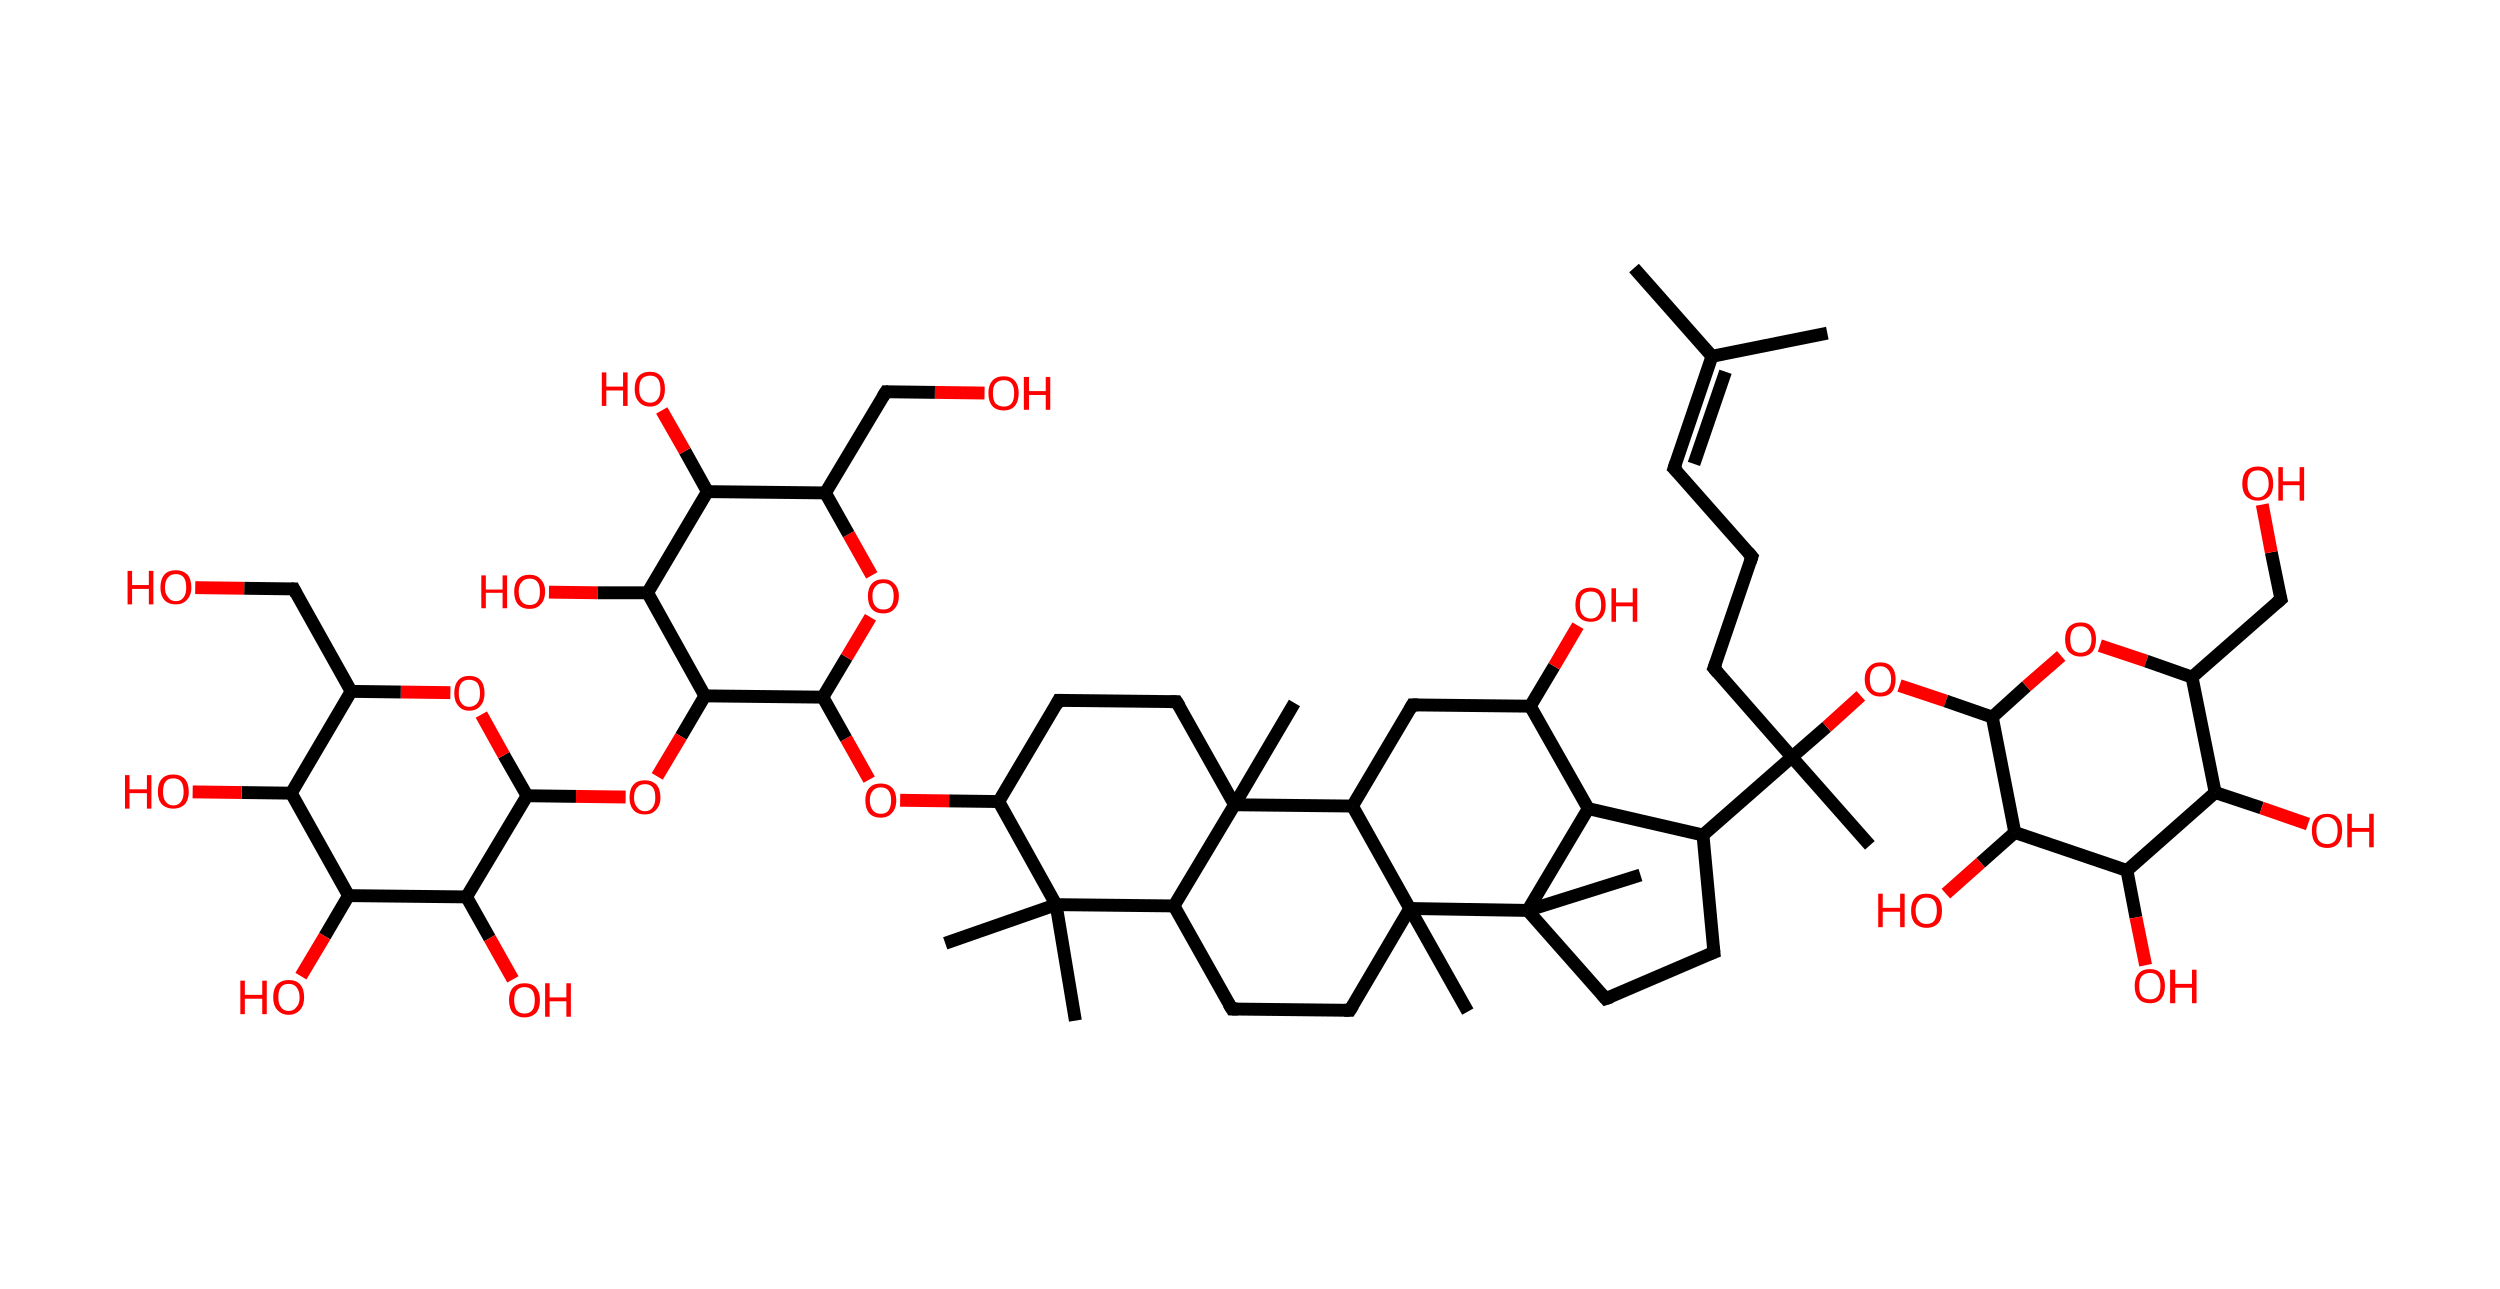 <?xml version='1.0' encoding='ASCII' standalone='yes'?>
<svg xmlns="http://www.w3.org/2000/svg" xmlns:rdkit="http://www.rdkit.org/xml" xmlns:xlink="http://www.w3.org/1999/xlink" version="1.1" baseProfile="full" xml:space="preserve" width="388px" height="200px" viewBox="0 0 388 200">
<!-- END OF HEADER -->
<rect style="opacity:1.0;fill:#FFFFFF;stroke:none" width="388.0" height="200.0" x="0.0" y="0.0"> </rect>
<path class="bond-0 atom-0 atom-1" d="M 253.6,41.6 L 265.7,55.3" style="fill:none;fill-rule:evenodd;stroke:#000000;stroke-width:2.0px;stroke-linecap:butt;stroke-linejoin:miter;stroke-opacity:1"/>
<path class="bond-1 atom-1 atom-2" d="M 265.7,55.3 L 283.6,51.7" style="fill:none;fill-rule:evenodd;stroke:#000000;stroke-width:2.0px;stroke-linecap:butt;stroke-linejoin:miter;stroke-opacity:1"/>
<path class="bond-2 atom-1 atom-3" d="M 265.7,55.3 L 259.8,72.7" style="fill:none;fill-rule:evenodd;stroke:#000000;stroke-width:2.0px;stroke-linecap:butt;stroke-linejoin:miter;stroke-opacity:1"/>
<path class="bond-2 atom-1 atom-3" d="M 267.8,57.7 L 262.9,72.0" style="fill:none;fill-rule:evenodd;stroke:#000000;stroke-width:2.0px;stroke-linecap:butt;stroke-linejoin:miter;stroke-opacity:1"/>
<path class="bond-3 atom-3 atom-4" d="M 259.8,72.7 L 271.9,86.4" style="fill:none;fill-rule:evenodd;stroke:#000000;stroke-width:2.0px;stroke-linecap:butt;stroke-linejoin:miter;stroke-opacity:1"/>
<path class="bond-4 atom-4 atom-5" d="M 271.9,86.4 L 266.0,103.7" style="fill:none;fill-rule:evenodd;stroke:#000000;stroke-width:2.0px;stroke-linecap:butt;stroke-linejoin:miter;stroke-opacity:1"/>
<path class="bond-5 atom-5 atom-6" d="M 266.0,103.7 L 278.1,117.5" style="fill:none;fill-rule:evenodd;stroke:#000000;stroke-width:2.0px;stroke-linecap:butt;stroke-linejoin:miter;stroke-opacity:1"/>
<path class="bond-6 atom-6 atom-7" d="M 278.1,117.5 L 290.2,131.2" style="fill:none;fill-rule:evenodd;stroke:#000000;stroke-width:2.0px;stroke-linecap:butt;stroke-linejoin:miter;stroke-opacity:1"/>
<path class="bond-7 atom-6 atom-8" d="M 278.1,117.5 L 283.5,112.8" style="fill:none;fill-rule:evenodd;stroke:#000000;stroke-width:2.0px;stroke-linecap:butt;stroke-linejoin:miter;stroke-opacity:1"/>
<path class="bond-7 atom-6 atom-8" d="M 283.5,112.8 L 288.8,108.0" style="fill:none;fill-rule:evenodd;stroke:#FF0000;stroke-width:2.0px;stroke-linecap:butt;stroke-linejoin:miter;stroke-opacity:1"/>
<path class="bond-8 atom-8 atom-9" d="M 294.8,106.4 L 302.0,108.8" style="fill:none;fill-rule:evenodd;stroke:#FF0000;stroke-width:2.0px;stroke-linecap:butt;stroke-linejoin:miter;stroke-opacity:1"/>
<path class="bond-8 atom-8 atom-9" d="M 302.0,108.8 L 309.2,111.3" style="fill:none;fill-rule:evenodd;stroke:#000000;stroke-width:2.0px;stroke-linecap:butt;stroke-linejoin:miter;stroke-opacity:1"/>
<path class="bond-9 atom-9 atom-10" d="M 309.2,111.3 L 314.5,106.5" style="fill:none;fill-rule:evenodd;stroke:#000000;stroke-width:2.0px;stroke-linecap:butt;stroke-linejoin:miter;stroke-opacity:1"/>
<path class="bond-9 atom-9 atom-10" d="M 314.5,106.5 L 319.9,101.8" style="fill:none;fill-rule:evenodd;stroke:#FF0000;stroke-width:2.0px;stroke-linecap:butt;stroke-linejoin:miter;stroke-opacity:1"/>
<path class="bond-10 atom-10 atom-11" d="M 325.9,100.2 L 333.1,102.6" style="fill:none;fill-rule:evenodd;stroke:#FF0000;stroke-width:2.0px;stroke-linecap:butt;stroke-linejoin:miter;stroke-opacity:1"/>
<path class="bond-10 atom-10 atom-11" d="M 333.1,102.6 L 340.2,105.1" style="fill:none;fill-rule:evenodd;stroke:#000000;stroke-width:2.0px;stroke-linecap:butt;stroke-linejoin:miter;stroke-opacity:1"/>
<path class="bond-11 atom-11 atom-12" d="M 340.2,105.1 L 354.0,93.0" style="fill:none;fill-rule:evenodd;stroke:#000000;stroke-width:2.0px;stroke-linecap:butt;stroke-linejoin:miter;stroke-opacity:1"/>
<path class="bond-12 atom-12 atom-13" d="M 354.0,93.0 L 352.5,85.7" style="fill:none;fill-rule:evenodd;stroke:#000000;stroke-width:2.0px;stroke-linecap:butt;stroke-linejoin:miter;stroke-opacity:1"/>
<path class="bond-12 atom-12 atom-13" d="M 352.5,85.7 L 351.1,78.3" style="fill:none;fill-rule:evenodd;stroke:#FF0000;stroke-width:2.0px;stroke-linecap:butt;stroke-linejoin:miter;stroke-opacity:1"/>
<path class="bond-13 atom-11 atom-14" d="M 340.2,105.1 L 343.8,123.0" style="fill:none;fill-rule:evenodd;stroke:#000000;stroke-width:2.0px;stroke-linecap:butt;stroke-linejoin:miter;stroke-opacity:1"/>
<path class="bond-14 atom-14 atom-15" d="M 343.8,123.0 L 351.0,125.4" style="fill:none;fill-rule:evenodd;stroke:#000000;stroke-width:2.0px;stroke-linecap:butt;stroke-linejoin:miter;stroke-opacity:1"/>
<path class="bond-14 atom-14 atom-15" d="M 351.0,125.4 L 358.2,127.9" style="fill:none;fill-rule:evenodd;stroke:#FF0000;stroke-width:2.0px;stroke-linecap:butt;stroke-linejoin:miter;stroke-opacity:1"/>
<path class="bond-15 atom-14 atom-16" d="M 343.8,123.0 L 330.1,135.1" style="fill:none;fill-rule:evenodd;stroke:#000000;stroke-width:2.0px;stroke-linecap:butt;stroke-linejoin:miter;stroke-opacity:1"/>
<path class="bond-16 atom-16 atom-17" d="M 330.1,135.1 L 331.5,142.4" style="fill:none;fill-rule:evenodd;stroke:#000000;stroke-width:2.0px;stroke-linecap:butt;stroke-linejoin:miter;stroke-opacity:1"/>
<path class="bond-16 atom-16 atom-17" d="M 331.5,142.4 L 333.0,149.8" style="fill:none;fill-rule:evenodd;stroke:#FF0000;stroke-width:2.0px;stroke-linecap:butt;stroke-linejoin:miter;stroke-opacity:1"/>
<path class="bond-17 atom-16 atom-18" d="M 330.1,135.1 L 312.7,129.2" style="fill:none;fill-rule:evenodd;stroke:#000000;stroke-width:2.0px;stroke-linecap:butt;stroke-linejoin:miter;stroke-opacity:1"/>
<path class="bond-18 atom-18 atom-19" d="M 312.7,129.2 L 307.4,133.9" style="fill:none;fill-rule:evenodd;stroke:#000000;stroke-width:2.0px;stroke-linecap:butt;stroke-linejoin:miter;stroke-opacity:1"/>
<path class="bond-18 atom-18 atom-19" d="M 307.4,133.9 L 302.0,138.7" style="fill:none;fill-rule:evenodd;stroke:#FF0000;stroke-width:2.0px;stroke-linecap:butt;stroke-linejoin:miter;stroke-opacity:1"/>
<path class="bond-19 atom-6 atom-20" d="M 278.1,117.5 L 264.3,129.6" style="fill:none;fill-rule:evenodd;stroke:#000000;stroke-width:2.0px;stroke-linecap:butt;stroke-linejoin:miter;stroke-opacity:1"/>
<path class="bond-20 atom-20 atom-21" d="M 264.3,129.6 L 266.0,147.8" style="fill:none;fill-rule:evenodd;stroke:#000000;stroke-width:2.0px;stroke-linecap:butt;stroke-linejoin:miter;stroke-opacity:1"/>
<path class="bond-21 atom-21 atom-22" d="M 266.0,147.8 L 249.2,155.0" style="fill:none;fill-rule:evenodd;stroke:#000000;stroke-width:2.0px;stroke-linecap:butt;stroke-linejoin:miter;stroke-opacity:1"/>
<path class="bond-22 atom-22 atom-23" d="M 249.2,155.0 L 237.1,141.3" style="fill:none;fill-rule:evenodd;stroke:#000000;stroke-width:2.0px;stroke-linecap:butt;stroke-linejoin:miter;stroke-opacity:1"/>
<path class="bond-23 atom-23 atom-24" d="M 237.1,141.3 L 254.6,135.8" style="fill:none;fill-rule:evenodd;stroke:#000000;stroke-width:2.0px;stroke-linecap:butt;stroke-linejoin:miter;stroke-opacity:1"/>
<path class="bond-24 atom-23 atom-25" d="M 237.1,141.3 L 246.5,125.5" style="fill:none;fill-rule:evenodd;stroke:#000000;stroke-width:2.0px;stroke-linecap:butt;stroke-linejoin:miter;stroke-opacity:1"/>
<path class="bond-25 atom-25 atom-26" d="M 246.5,125.5 L 237.5,109.6" style="fill:none;fill-rule:evenodd;stroke:#000000;stroke-width:2.0px;stroke-linecap:butt;stroke-linejoin:miter;stroke-opacity:1"/>
<path class="bond-26 atom-26 atom-27" d="M 237.5,109.6 L 241.2,103.4" style="fill:none;fill-rule:evenodd;stroke:#000000;stroke-width:2.0px;stroke-linecap:butt;stroke-linejoin:miter;stroke-opacity:1"/>
<path class="bond-26 atom-26 atom-27" d="M 241.2,103.4 L 244.9,97.1" style="fill:none;fill-rule:evenodd;stroke:#FF0000;stroke-width:2.0px;stroke-linecap:butt;stroke-linejoin:miter;stroke-opacity:1"/>
<path class="bond-27 atom-26 atom-28" d="M 237.5,109.6 L 219.2,109.4" style="fill:none;fill-rule:evenodd;stroke:#000000;stroke-width:2.0px;stroke-linecap:butt;stroke-linejoin:miter;stroke-opacity:1"/>
<path class="bond-28 atom-28 atom-29" d="M 219.2,109.4 L 209.9,125.1" style="fill:none;fill-rule:evenodd;stroke:#000000;stroke-width:2.0px;stroke-linecap:butt;stroke-linejoin:miter;stroke-opacity:1"/>
<path class="bond-29 atom-29 atom-30" d="M 209.9,125.1 L 191.6,124.9" style="fill:none;fill-rule:evenodd;stroke:#000000;stroke-width:2.0px;stroke-linecap:butt;stroke-linejoin:miter;stroke-opacity:1"/>
<path class="bond-30 atom-30 atom-31" d="M 191.6,124.9 L 200.9,109.1" style="fill:none;fill-rule:evenodd;stroke:#000000;stroke-width:2.0px;stroke-linecap:butt;stroke-linejoin:miter;stroke-opacity:1"/>
<path class="bond-31 atom-30 atom-32" d="M 191.6,124.9 L 182.6,108.9" style="fill:none;fill-rule:evenodd;stroke:#000000;stroke-width:2.0px;stroke-linecap:butt;stroke-linejoin:miter;stroke-opacity:1"/>
<path class="bond-32 atom-32 atom-33" d="M 182.6,108.9 L 164.3,108.7" style="fill:none;fill-rule:evenodd;stroke:#000000;stroke-width:2.0px;stroke-linecap:butt;stroke-linejoin:miter;stroke-opacity:1"/>
<path class="bond-33 atom-33 atom-34" d="M 164.3,108.7 L 155.0,124.4" style="fill:none;fill-rule:evenodd;stroke:#000000;stroke-width:2.0px;stroke-linecap:butt;stroke-linejoin:miter;stroke-opacity:1"/>
<path class="bond-34 atom-34 atom-35" d="M 155.0,124.4 L 147.3,124.3" style="fill:none;fill-rule:evenodd;stroke:#000000;stroke-width:2.0px;stroke-linecap:butt;stroke-linejoin:miter;stroke-opacity:1"/>
<path class="bond-34 atom-34 atom-35" d="M 147.3,124.3 L 139.7,124.2" style="fill:none;fill-rule:evenodd;stroke:#FF0000;stroke-width:2.0px;stroke-linecap:butt;stroke-linejoin:miter;stroke-opacity:1"/>
<path class="bond-35 atom-35 atom-36" d="M 134.9,121.0 L 131.3,114.6" style="fill:none;fill-rule:evenodd;stroke:#FF0000;stroke-width:2.0px;stroke-linecap:butt;stroke-linejoin:miter;stroke-opacity:1"/>
<path class="bond-35 atom-35 atom-36" d="M 131.3,114.6 L 127.7,108.2" style="fill:none;fill-rule:evenodd;stroke:#000000;stroke-width:2.0px;stroke-linecap:butt;stroke-linejoin:miter;stroke-opacity:1"/>
<path class="bond-36 atom-36 atom-37" d="M 127.7,108.2 L 131.4,102.0" style="fill:none;fill-rule:evenodd;stroke:#000000;stroke-width:2.0px;stroke-linecap:butt;stroke-linejoin:miter;stroke-opacity:1"/>
<path class="bond-36 atom-36 atom-37" d="M 131.4,102.0 L 135.1,95.8" style="fill:none;fill-rule:evenodd;stroke:#FF0000;stroke-width:2.0px;stroke-linecap:butt;stroke-linejoin:miter;stroke-opacity:1"/>
<path class="bond-37 atom-37 atom-38" d="M 135.3,89.3 L 131.7,82.9" style="fill:none;fill-rule:evenodd;stroke:#FF0000;stroke-width:2.0px;stroke-linecap:butt;stroke-linejoin:miter;stroke-opacity:1"/>
<path class="bond-37 atom-37 atom-38" d="M 131.7,82.9 L 128.1,76.5" style="fill:none;fill-rule:evenodd;stroke:#000000;stroke-width:2.0px;stroke-linecap:butt;stroke-linejoin:miter;stroke-opacity:1"/>
<path class="bond-38 atom-38 atom-39" d="M 128.1,76.5 L 137.5,60.8" style="fill:none;fill-rule:evenodd;stroke:#000000;stroke-width:2.0px;stroke-linecap:butt;stroke-linejoin:miter;stroke-opacity:1"/>
<path class="bond-39 atom-39 atom-40" d="M 137.5,60.8 L 145.1,60.9" style="fill:none;fill-rule:evenodd;stroke:#000000;stroke-width:2.0px;stroke-linecap:butt;stroke-linejoin:miter;stroke-opacity:1"/>
<path class="bond-39 atom-39 atom-40" d="M 145.1,60.9 L 152.8,61.0" style="fill:none;fill-rule:evenodd;stroke:#FF0000;stroke-width:2.0px;stroke-linecap:butt;stroke-linejoin:miter;stroke-opacity:1"/>
<path class="bond-40 atom-38 atom-41" d="M 128.1,76.5 L 109.8,76.3" style="fill:none;fill-rule:evenodd;stroke:#000000;stroke-width:2.0px;stroke-linecap:butt;stroke-linejoin:miter;stroke-opacity:1"/>
<path class="bond-41 atom-41 atom-42" d="M 109.8,76.3 L 106.3,70.0" style="fill:none;fill-rule:evenodd;stroke:#000000;stroke-width:2.0px;stroke-linecap:butt;stroke-linejoin:miter;stroke-opacity:1"/>
<path class="bond-41 atom-41 atom-42" d="M 106.3,70.0 L 102.7,63.7" style="fill:none;fill-rule:evenodd;stroke:#FF0000;stroke-width:2.0px;stroke-linecap:butt;stroke-linejoin:miter;stroke-opacity:1"/>
<path class="bond-42 atom-41 atom-43" d="M 109.8,76.3 L 100.5,92.0" style="fill:none;fill-rule:evenodd;stroke:#000000;stroke-width:2.0px;stroke-linecap:butt;stroke-linejoin:miter;stroke-opacity:1"/>
<path class="bond-43 atom-43 atom-44" d="M 100.5,92.0 L 92.8,92.0" style="fill:none;fill-rule:evenodd;stroke:#000000;stroke-width:2.0px;stroke-linecap:butt;stroke-linejoin:miter;stroke-opacity:1"/>
<path class="bond-43 atom-43 atom-44" d="M 92.8,92.0 L 85.2,91.9" style="fill:none;fill-rule:evenodd;stroke:#FF0000;stroke-width:2.0px;stroke-linecap:butt;stroke-linejoin:miter;stroke-opacity:1"/>
<path class="bond-44 atom-43 atom-45" d="M 100.5,92.0 L 109.4,108.0" style="fill:none;fill-rule:evenodd;stroke:#000000;stroke-width:2.0px;stroke-linecap:butt;stroke-linejoin:miter;stroke-opacity:1"/>
<path class="bond-45 atom-45 atom-46" d="M 109.4,108.0 L 105.7,114.3" style="fill:none;fill-rule:evenodd;stroke:#000000;stroke-width:2.0px;stroke-linecap:butt;stroke-linejoin:miter;stroke-opacity:1"/>
<path class="bond-45 atom-45 atom-46" d="M 105.7,114.3 L 102.0,120.5" style="fill:none;fill-rule:evenodd;stroke:#FF0000;stroke-width:2.0px;stroke-linecap:butt;stroke-linejoin:miter;stroke-opacity:1"/>
<path class="bond-46 atom-46 atom-47" d="M 97.1,123.7 L 89.4,123.6" style="fill:none;fill-rule:evenodd;stroke:#FF0000;stroke-width:2.0px;stroke-linecap:butt;stroke-linejoin:miter;stroke-opacity:1"/>
<path class="bond-46 atom-46 atom-47" d="M 89.4,123.6 L 81.8,123.5" style="fill:none;fill-rule:evenodd;stroke:#000000;stroke-width:2.0px;stroke-linecap:butt;stroke-linejoin:miter;stroke-opacity:1"/>
<path class="bond-47 atom-47 atom-48" d="M 81.8,123.5 L 78.2,117.2" style="fill:none;fill-rule:evenodd;stroke:#000000;stroke-width:2.0px;stroke-linecap:butt;stroke-linejoin:miter;stroke-opacity:1"/>
<path class="bond-47 atom-47 atom-48" d="M 78.2,117.2 L 74.7,110.9" style="fill:none;fill-rule:evenodd;stroke:#FF0000;stroke-width:2.0px;stroke-linecap:butt;stroke-linejoin:miter;stroke-opacity:1"/>
<path class="bond-48 atom-48 atom-49" d="M 69.9,107.5 L 62.2,107.4" style="fill:none;fill-rule:evenodd;stroke:#FF0000;stroke-width:2.0px;stroke-linecap:butt;stroke-linejoin:miter;stroke-opacity:1"/>
<path class="bond-48 atom-48 atom-49" d="M 62.2,107.4 L 54.5,107.3" style="fill:none;fill-rule:evenodd;stroke:#000000;stroke-width:2.0px;stroke-linecap:butt;stroke-linejoin:miter;stroke-opacity:1"/>
<path class="bond-49 atom-49 atom-50" d="M 54.5,107.3 L 45.6,91.4" style="fill:none;fill-rule:evenodd;stroke:#000000;stroke-width:2.0px;stroke-linecap:butt;stroke-linejoin:miter;stroke-opacity:1"/>
<path class="bond-50 atom-50 atom-51" d="M 45.6,91.4 L 37.9,91.3" style="fill:none;fill-rule:evenodd;stroke:#000000;stroke-width:2.0px;stroke-linecap:butt;stroke-linejoin:miter;stroke-opacity:1"/>
<path class="bond-50 atom-50 atom-51" d="M 37.9,91.3 L 30.3,91.2" style="fill:none;fill-rule:evenodd;stroke:#FF0000;stroke-width:2.0px;stroke-linecap:butt;stroke-linejoin:miter;stroke-opacity:1"/>
<path class="bond-51 atom-49 atom-52" d="M 54.5,107.3 L 45.2,123.1" style="fill:none;fill-rule:evenodd;stroke:#000000;stroke-width:2.0px;stroke-linecap:butt;stroke-linejoin:miter;stroke-opacity:1"/>
<path class="bond-52 atom-52 atom-53" d="M 45.2,123.1 L 37.5,123.0" style="fill:none;fill-rule:evenodd;stroke:#000000;stroke-width:2.0px;stroke-linecap:butt;stroke-linejoin:miter;stroke-opacity:1"/>
<path class="bond-52 atom-52 atom-53" d="M 37.5,123.0 L 29.9,122.9" style="fill:none;fill-rule:evenodd;stroke:#FF0000;stroke-width:2.0px;stroke-linecap:butt;stroke-linejoin:miter;stroke-opacity:1"/>
<path class="bond-53 atom-52 atom-54" d="M 45.2,123.1 L 54.1,139.0" style="fill:none;fill-rule:evenodd;stroke:#000000;stroke-width:2.0px;stroke-linecap:butt;stroke-linejoin:miter;stroke-opacity:1"/>
<path class="bond-54 atom-54 atom-55" d="M 54.1,139.0 L 50.4,145.3" style="fill:none;fill-rule:evenodd;stroke:#000000;stroke-width:2.0px;stroke-linecap:butt;stroke-linejoin:miter;stroke-opacity:1"/>
<path class="bond-54 atom-54 atom-55" d="M 50.4,145.3 L 46.7,151.5" style="fill:none;fill-rule:evenodd;stroke:#FF0000;stroke-width:2.0px;stroke-linecap:butt;stroke-linejoin:miter;stroke-opacity:1"/>
<path class="bond-55 atom-54 atom-56" d="M 54.1,139.0 L 72.4,139.2" style="fill:none;fill-rule:evenodd;stroke:#000000;stroke-width:2.0px;stroke-linecap:butt;stroke-linejoin:miter;stroke-opacity:1"/>
<path class="bond-56 atom-56 atom-57" d="M 72.4,139.2 L 76.0,145.6" style="fill:none;fill-rule:evenodd;stroke:#000000;stroke-width:2.0px;stroke-linecap:butt;stroke-linejoin:miter;stroke-opacity:1"/>
<path class="bond-56 atom-56 atom-57" d="M 76.0,145.6 L 79.6,152.0" style="fill:none;fill-rule:evenodd;stroke:#FF0000;stroke-width:2.0px;stroke-linecap:butt;stroke-linejoin:miter;stroke-opacity:1"/>
<path class="bond-57 atom-34 atom-58" d="M 155.0,124.4 L 163.9,140.4" style="fill:none;fill-rule:evenodd;stroke:#000000;stroke-width:2.0px;stroke-linecap:butt;stroke-linejoin:miter;stroke-opacity:1"/>
<path class="bond-58 atom-58 atom-59" d="M 163.9,140.4 L 166.9,158.4" style="fill:none;fill-rule:evenodd;stroke:#000000;stroke-width:2.0px;stroke-linecap:butt;stroke-linejoin:miter;stroke-opacity:1"/>
<path class="bond-59 atom-58 atom-60" d="M 163.9,140.4 L 146.7,146.4" style="fill:none;fill-rule:evenodd;stroke:#000000;stroke-width:2.0px;stroke-linecap:butt;stroke-linejoin:miter;stroke-opacity:1"/>
<path class="bond-60 atom-58 atom-61" d="M 163.9,140.4 L 182.2,140.6" style="fill:none;fill-rule:evenodd;stroke:#000000;stroke-width:2.0px;stroke-linecap:butt;stroke-linejoin:miter;stroke-opacity:1"/>
<path class="bond-61 atom-61 atom-62" d="M 182.2,140.6 L 191.2,156.6" style="fill:none;fill-rule:evenodd;stroke:#000000;stroke-width:2.0px;stroke-linecap:butt;stroke-linejoin:miter;stroke-opacity:1"/>
<path class="bond-62 atom-62 atom-63" d="M 191.2,156.6 L 209.5,156.8" style="fill:none;fill-rule:evenodd;stroke:#000000;stroke-width:2.0px;stroke-linecap:butt;stroke-linejoin:miter;stroke-opacity:1"/>
<path class="bond-63 atom-63 atom-64" d="M 209.5,156.8 L 218.8,141.0" style="fill:none;fill-rule:evenodd;stroke:#000000;stroke-width:2.0px;stroke-linecap:butt;stroke-linejoin:miter;stroke-opacity:1"/>
<path class="bond-64 atom-64 atom-65" d="M 218.8,141.0 L 227.8,157.0" style="fill:none;fill-rule:evenodd;stroke:#000000;stroke-width:2.0px;stroke-linecap:butt;stroke-linejoin:miter;stroke-opacity:1"/>
<path class="bond-65 atom-18 atom-9" d="M 312.7,129.2 L 309.2,111.3" style="fill:none;fill-rule:evenodd;stroke:#000000;stroke-width:2.0px;stroke-linecap:butt;stroke-linejoin:miter;stroke-opacity:1"/>
<path class="bond-66 atom-25 atom-20" d="M 246.5,125.5 L 264.3,129.6" style="fill:none;fill-rule:evenodd;stroke:#000000;stroke-width:2.0px;stroke-linecap:butt;stroke-linejoin:miter;stroke-opacity:1"/>
<path class="bond-67 atom-64 atom-29" d="M 218.8,141.0 L 209.9,125.1" style="fill:none;fill-rule:evenodd;stroke:#000000;stroke-width:2.0px;stroke-linecap:butt;stroke-linejoin:miter;stroke-opacity:1"/>
<path class="bond-68 atom-64 atom-23" d="M 218.8,141.0 L 237.1,141.3" style="fill:none;fill-rule:evenodd;stroke:#000000;stroke-width:2.0px;stroke-linecap:butt;stroke-linejoin:miter;stroke-opacity:1"/>
<path class="bond-69 atom-61 atom-30" d="M 182.2,140.6 L 191.6,124.9" style="fill:none;fill-rule:evenodd;stroke:#000000;stroke-width:2.0px;stroke-linecap:butt;stroke-linejoin:miter;stroke-opacity:1"/>
<path class="bond-70 atom-45 atom-36" d="M 109.4,108.0 L 127.7,108.2" style="fill:none;fill-rule:evenodd;stroke:#000000;stroke-width:2.0px;stroke-linecap:butt;stroke-linejoin:miter;stroke-opacity:1"/>
<path class="bond-71 atom-56 atom-47" d="M 72.4,139.2 L 81.8,123.5" style="fill:none;fill-rule:evenodd;stroke:#000000;stroke-width:2.0px;stroke-linecap:butt;stroke-linejoin:miter;stroke-opacity:1"/>
<path d="M 260.1,71.8 L 259.8,72.7 L 260.4,73.3" style="fill:none;stroke:#000000;stroke-width:2.0px;stroke-linecap:butt;stroke-linejoin:miter;stroke-opacity:1;"/>
<path d="M 271.3,85.7 L 271.9,86.4 L 271.6,87.3" style="fill:none;stroke:#000000;stroke-width:2.0px;stroke-linecap:butt;stroke-linejoin:miter;stroke-opacity:1;"/>
<path d="M 266.3,102.9 L 266.0,103.7 L 266.6,104.4" style="fill:none;stroke:#000000;stroke-width:2.0px;stroke-linecap:butt;stroke-linejoin:miter;stroke-opacity:1;"/>
<path d="M 353.3,93.6 L 354.0,93.0 L 353.9,92.6" style="fill:none;stroke:#000000;stroke-width:2.0px;stroke-linecap:butt;stroke-linejoin:miter;stroke-opacity:1;"/>
<path d="M 265.9,146.9 L 266.0,147.8 L 265.2,148.1" style="fill:none;stroke:#000000;stroke-width:2.0px;stroke-linecap:butt;stroke-linejoin:miter;stroke-opacity:1;"/>
<path d="M 250.1,154.7 L 249.2,155.0 L 248.6,154.3" style="fill:none;stroke:#000000;stroke-width:2.0px;stroke-linecap:butt;stroke-linejoin:miter;stroke-opacity:1;"/>
<path d="M 220.1,109.4 L 219.2,109.4 L 218.8,110.1" style="fill:none;stroke:#000000;stroke-width:2.0px;stroke-linecap:butt;stroke-linejoin:miter;stroke-opacity:1;"/>
<path d="M 183.1,109.7 L 182.6,108.9 L 181.7,108.9" style="fill:none;stroke:#000000;stroke-width:2.0px;stroke-linecap:butt;stroke-linejoin:miter;stroke-opacity:1;"/>
<path d="M 165.2,108.7 L 164.3,108.7 L 163.9,109.5" style="fill:none;stroke:#000000;stroke-width:2.0px;stroke-linecap:butt;stroke-linejoin:miter;stroke-opacity:1;"/>
<path d="M 137.0,61.6 L 137.5,60.8 L 137.8,60.8" style="fill:none;stroke:#000000;stroke-width:2.0px;stroke-linecap:butt;stroke-linejoin:miter;stroke-opacity:1;"/>
<path d="M 46.0,92.2 L 45.6,91.4 L 45.2,91.4" style="fill:none;stroke:#000000;stroke-width:2.0px;stroke-linecap:butt;stroke-linejoin:miter;stroke-opacity:1;"/>
<path d="M 190.7,155.8 L 191.2,156.6 L 192.1,156.6" style="fill:none;stroke:#000000;stroke-width:2.0px;stroke-linecap:butt;stroke-linejoin:miter;stroke-opacity:1;"/>
<path d="M 208.6,156.8 L 209.5,156.8 L 210.0,156.0" style="fill:none;stroke:#000000;stroke-width:2.0px;stroke-linecap:butt;stroke-linejoin:miter;stroke-opacity:1;"/>
<path class="atom-8" d="M 289.4 105.4 Q 289.4 104.2, 290.1 103.5 Q 290.7 102.8, 291.8 102.8 Q 293.0 102.8, 293.6 103.5 Q 294.2 104.2, 294.2 105.4 Q 294.2 106.7, 293.6 107.4 Q 293.0 108.1, 291.8 108.1 Q 290.7 108.1, 290.1 107.4 Q 289.4 106.7, 289.4 105.4 M 291.8 107.5 Q 292.6 107.5, 293.0 107.0 Q 293.5 106.5, 293.5 105.4 Q 293.5 104.4, 293.0 103.9 Q 292.6 103.4, 291.8 103.4 Q 291.0 103.4, 290.6 103.9 Q 290.2 104.4, 290.2 105.4 Q 290.2 106.5, 290.6 107.0 Q 291.0 107.5, 291.8 107.5 " fill="#FF0000"/>
<path class="atom-10" d="M 320.5 99.2 Q 320.5 98.0, 321.1 97.3 Q 321.8 96.6, 322.9 96.6 Q 324.1 96.6, 324.7 97.3 Q 325.3 98.0, 325.3 99.2 Q 325.3 100.5, 324.7 101.2 Q 324.0 101.9, 322.9 101.9 Q 321.8 101.9, 321.1 101.2 Q 320.5 100.5, 320.5 99.2 M 322.9 101.3 Q 323.7 101.3, 324.1 100.8 Q 324.6 100.3, 324.6 99.2 Q 324.6 98.2, 324.1 97.7 Q 323.7 97.2, 322.9 97.2 Q 322.1 97.2, 321.7 97.7 Q 321.3 98.2, 321.3 99.2 Q 321.3 100.3, 321.7 100.8 Q 322.1 101.3, 322.9 101.3 " fill="#FF0000"/>
<path class="atom-13" d="M 348.0 75.1 Q 348.0 73.8, 348.6 73.1 Q 349.3 72.4, 350.4 72.4 Q 351.6 72.4, 352.2 73.1 Q 352.8 73.8, 352.8 75.1 Q 352.8 76.3, 352.2 77.0 Q 351.5 77.7, 350.4 77.7 Q 349.3 77.7, 348.6 77.0 Q 348.0 76.3, 348.0 75.1 M 350.4 77.2 Q 351.2 77.2, 351.6 76.6 Q 352.1 76.1, 352.1 75.1 Q 352.1 74.0, 351.6 73.5 Q 351.2 73.0, 350.4 73.0 Q 349.6 73.0, 349.2 73.5 Q 348.8 74.0, 348.8 75.1 Q 348.8 76.1, 349.2 76.6 Q 349.6 77.2, 350.4 77.2 " fill="#FF0000"/>
<path class="atom-13" d="M 353.6 72.5 L 354.3 72.5 L 354.3 74.7 L 356.9 74.7 L 356.9 72.5 L 357.6 72.5 L 357.6 77.7 L 356.9 77.7 L 356.9 75.3 L 354.3 75.3 L 354.3 77.7 L 353.6 77.7 L 353.6 72.5 " fill="#FF0000"/>
<path class="atom-15" d="M 358.8 128.9 Q 358.8 127.6, 359.4 127.0 Q 360.0 126.3, 361.2 126.3 Q 362.3 126.3, 362.9 127.0 Q 363.5 127.6, 363.5 128.9 Q 363.5 130.2, 362.9 130.9 Q 362.3 131.6, 361.2 131.6 Q 360.0 131.6, 359.4 130.9 Q 358.8 130.2, 358.8 128.9 M 361.2 131.0 Q 361.9 131.0, 362.4 130.5 Q 362.8 129.9, 362.8 128.9 Q 362.8 127.9, 362.4 127.4 Q 361.9 126.8, 361.2 126.8 Q 360.4 126.8, 359.9 127.4 Q 359.5 127.9, 359.5 128.9 Q 359.5 129.9, 359.9 130.5 Q 360.4 131.0, 361.2 131.0 " fill="#FF0000"/>
<path class="atom-15" d="M 364.3 126.3 L 365.0 126.3 L 365.0 128.5 L 367.7 128.5 L 367.7 126.3 L 368.4 126.3 L 368.4 131.5 L 367.7 131.5 L 367.7 129.1 L 365.0 129.1 L 365.0 131.5 L 364.3 131.5 L 364.3 126.3 " fill="#FF0000"/>
<path class="atom-17" d="M 331.3 153.0 Q 331.3 151.8, 331.9 151.1 Q 332.5 150.4, 333.7 150.4 Q 334.8 150.4, 335.4 151.1 Q 336.0 151.8, 336.0 153.0 Q 336.0 154.3, 335.4 155.0 Q 334.8 155.7, 333.7 155.7 Q 332.5 155.7, 331.9 155.0 Q 331.3 154.3, 331.3 153.0 M 333.7 155.1 Q 334.5 155.1, 334.9 154.6 Q 335.3 154.1, 335.3 153.0 Q 335.3 152.0, 334.9 151.5 Q 334.5 151.0, 333.7 151.0 Q 332.9 151.0, 332.4 151.5 Q 332.0 152.0, 332.0 153.0 Q 332.0 154.1, 332.4 154.6 Q 332.9 155.1, 333.7 155.1 " fill="#FF0000"/>
<path class="atom-17" d="M 336.8 150.5 L 337.6 150.5 L 337.6 152.7 L 340.2 152.7 L 340.2 150.5 L 340.9 150.5 L 340.9 155.7 L 340.2 155.7 L 340.2 153.3 L 337.6 153.3 L 337.6 155.7 L 336.8 155.7 L 336.8 150.5 " fill="#FF0000"/>
<path class="atom-19" d="M 291.5 138.7 L 292.2 138.7 L 292.2 140.9 L 294.9 140.9 L 294.9 138.7 L 295.6 138.7 L 295.6 143.9 L 294.9 143.9 L 294.9 141.5 L 292.2 141.5 L 292.2 143.9 L 291.5 143.9 L 291.5 138.7 " fill="#FF0000"/>
<path class="atom-19" d="M 296.6 141.3 Q 296.6 140.1, 297.2 139.4 Q 297.8 138.7, 299.0 138.7 Q 300.1 138.7, 300.8 139.4 Q 301.4 140.1, 301.4 141.3 Q 301.4 142.6, 300.8 143.3 Q 300.1 144.0, 299.0 144.0 Q 297.9 144.0, 297.2 143.3 Q 296.6 142.6, 296.6 141.3 M 299.0 143.4 Q 299.8 143.4, 300.2 142.9 Q 300.6 142.3, 300.6 141.3 Q 300.6 140.3, 300.2 139.8 Q 299.8 139.3, 299.0 139.3 Q 298.2 139.3, 297.8 139.8 Q 297.3 140.3, 297.3 141.3 Q 297.3 142.4, 297.8 142.9 Q 298.2 143.4, 299.0 143.4 " fill="#FF0000"/>
<path class="atom-27" d="M 244.5 93.9 Q 244.5 92.6, 245.1 91.9 Q 245.7 91.2, 246.9 91.2 Q 248.0 91.2, 248.6 91.9 Q 249.2 92.6, 249.2 93.9 Q 249.2 95.1, 248.6 95.8 Q 248.0 96.5, 246.9 96.5 Q 245.7 96.5, 245.1 95.8 Q 244.5 95.1, 244.5 93.9 M 246.9 96.0 Q 247.7 96.0, 248.1 95.4 Q 248.5 94.9, 248.5 93.9 Q 248.5 92.8, 248.1 92.3 Q 247.7 91.8, 246.9 91.8 Q 246.1 91.8, 245.6 92.3 Q 245.2 92.8, 245.2 93.9 Q 245.2 94.9, 245.6 95.4 Q 246.1 96.0, 246.9 96.0 " fill="#FF0000"/>
<path class="atom-27" d="M 250.1 91.3 L 250.8 91.3 L 250.8 93.5 L 253.4 93.5 L 253.4 91.3 L 254.1 91.3 L 254.1 96.5 L 253.4 96.5 L 253.4 94.1 L 250.8 94.1 L 250.8 96.5 L 250.1 96.5 L 250.1 91.3 " fill="#FF0000"/>
<path class="atom-35" d="M 134.3 124.2 Q 134.3 123.0, 134.9 122.3 Q 135.5 121.6, 136.7 121.6 Q 137.8 121.6, 138.5 122.3 Q 139.1 123.0, 139.1 124.2 Q 139.1 125.5, 138.4 126.2 Q 137.8 126.9, 136.7 126.9 Q 135.5 126.9, 134.9 126.2 Q 134.3 125.5, 134.3 124.2 M 136.7 126.3 Q 137.5 126.3, 137.9 125.8 Q 138.3 125.2, 138.3 124.2 Q 138.3 123.2, 137.9 122.7 Q 137.5 122.2, 136.7 122.2 Q 135.9 122.2, 135.5 122.7 Q 135.0 123.2, 135.0 124.2 Q 135.0 125.2, 135.5 125.8 Q 135.9 126.3, 136.7 126.3 " fill="#FF0000"/>
<path class="atom-37" d="M 134.7 92.5 Q 134.7 91.3, 135.3 90.6 Q 135.9 89.9, 137.1 89.9 Q 138.2 89.9, 138.8 90.6 Q 139.5 91.3, 139.5 92.5 Q 139.5 93.8, 138.8 94.5 Q 138.2 95.2, 137.1 95.2 Q 135.9 95.2, 135.3 94.5 Q 134.7 93.8, 134.7 92.5 M 137.1 94.6 Q 137.9 94.6, 138.3 94.1 Q 138.7 93.5, 138.7 92.5 Q 138.7 91.5, 138.3 91.0 Q 137.9 90.5, 137.1 90.5 Q 136.3 90.5, 135.9 91.0 Q 135.4 91.5, 135.4 92.5 Q 135.4 93.6, 135.9 94.1 Q 136.3 94.6, 137.1 94.6 " fill="#FF0000"/>
<path class="atom-40" d="M 153.4 61.0 Q 153.4 59.8, 154.0 59.1 Q 154.6 58.4, 155.8 58.4 Q 156.9 58.4, 157.5 59.1 Q 158.1 59.8, 158.1 61.0 Q 158.1 62.3, 157.5 63.0 Q 156.9 63.7, 155.8 63.7 Q 154.6 63.7, 154.0 63.0 Q 153.4 62.3, 153.4 61.0 M 155.8 63.1 Q 156.6 63.1, 157.0 62.6 Q 157.4 62.1, 157.4 61.0 Q 157.4 60.0, 157.0 59.5 Q 156.6 59.0, 155.8 59.0 Q 155.0 59.0, 154.5 59.5 Q 154.1 60.0, 154.1 61.0 Q 154.1 62.1, 154.5 62.6 Q 155.0 63.1, 155.8 63.1 " fill="#FF0000"/>
<path class="atom-40" d="M 158.9 58.5 L 159.7 58.5 L 159.7 60.7 L 162.3 60.7 L 162.3 58.5 L 163.0 58.5 L 163.0 63.6 L 162.3 63.6 L 162.3 61.3 L 159.7 61.3 L 159.7 63.6 L 158.9 63.6 L 158.9 58.5 " fill="#FF0000"/>
<path class="atom-42" d="M 93.4 57.8 L 94.1 57.8 L 94.1 60.0 L 96.7 60.0 L 96.7 57.8 L 97.4 57.8 L 97.4 63.0 L 96.7 63.0 L 96.7 60.6 L 94.1 60.6 L 94.1 63.0 L 93.4 63.0 L 93.4 57.8 " fill="#FF0000"/>
<path class="atom-42" d="M 98.5 60.4 Q 98.5 59.1, 99.1 58.4 Q 99.7 57.7, 100.9 57.7 Q 102.0 57.7, 102.6 58.4 Q 103.2 59.1, 103.2 60.4 Q 103.2 61.6, 102.6 62.3 Q 102.0 63.1, 100.9 63.1 Q 99.7 63.1, 99.1 62.3 Q 98.5 61.6, 98.5 60.4 M 100.9 62.5 Q 101.7 62.5, 102.1 61.9 Q 102.5 61.4, 102.5 60.4 Q 102.5 59.3, 102.1 58.8 Q 101.7 58.3, 100.9 58.3 Q 100.1 58.3, 99.6 58.8 Q 99.2 59.3, 99.2 60.4 Q 99.2 61.4, 99.6 61.9 Q 100.1 62.5, 100.9 62.5 " fill="#FF0000"/>
<path class="atom-44" d="M 74.7 89.3 L 75.4 89.3 L 75.4 91.5 L 78.0 91.5 L 78.0 89.3 L 78.7 89.3 L 78.7 94.4 L 78.0 94.4 L 78.0 92.0 L 75.4 92.0 L 75.4 94.4 L 74.7 94.4 L 74.7 89.3 " fill="#FF0000"/>
<path class="atom-44" d="M 79.8 91.8 Q 79.8 90.6, 80.4 89.9 Q 81.0 89.2, 82.2 89.2 Q 83.3 89.2, 83.9 89.9 Q 84.6 90.6, 84.6 91.8 Q 84.6 93.1, 83.9 93.8 Q 83.3 94.5, 82.2 94.5 Q 81.0 94.5, 80.4 93.8 Q 79.8 93.1, 79.8 91.8 M 82.2 93.9 Q 83.0 93.9, 83.4 93.4 Q 83.8 92.9, 83.8 91.8 Q 83.8 90.8, 83.4 90.3 Q 83.0 89.8, 82.2 89.8 Q 81.4 89.8, 81.0 90.3 Q 80.5 90.8, 80.5 91.8 Q 80.5 92.9, 81.0 93.4 Q 81.4 93.9, 82.2 93.9 " fill="#FF0000"/>
<path class="atom-46" d="M 97.7 123.8 Q 97.7 122.5, 98.3 121.8 Q 98.9 121.1, 100.1 121.1 Q 101.2 121.1, 101.9 121.8 Q 102.5 122.5, 102.5 123.8 Q 102.5 125.0, 101.8 125.7 Q 101.2 126.4, 100.1 126.4 Q 98.9 126.4, 98.3 125.7 Q 97.7 125.0, 97.7 123.8 M 100.1 125.9 Q 100.9 125.9, 101.3 125.3 Q 101.7 124.8, 101.7 123.8 Q 101.7 122.7, 101.3 122.2 Q 100.9 121.7, 100.1 121.7 Q 99.3 121.7, 98.9 122.2 Q 98.4 122.7, 98.4 123.8 Q 98.4 124.8, 98.9 125.3 Q 99.3 125.9, 100.1 125.9 " fill="#FF0000"/>
<path class="atom-48" d="M 70.5 107.6 Q 70.5 106.3, 71.1 105.6 Q 71.7 104.9, 72.8 104.9 Q 74.0 104.9, 74.6 105.6 Q 75.2 106.3, 75.2 107.6 Q 75.2 108.8, 74.6 109.5 Q 74.0 110.3, 72.8 110.3 Q 71.7 110.3, 71.1 109.5 Q 70.5 108.8, 70.5 107.6 M 72.8 109.7 Q 73.6 109.7, 74.1 109.1 Q 74.5 108.6, 74.5 107.6 Q 74.5 106.6, 74.1 106.0 Q 73.6 105.5, 72.8 105.5 Q 72.0 105.5, 71.6 106.0 Q 71.2 106.5, 71.2 107.6 Q 71.2 108.6, 71.6 109.1 Q 72.0 109.7, 72.8 109.7 " fill="#FF0000"/>
<path class="atom-51" d="M 19.8 88.6 L 20.5 88.6 L 20.5 90.8 L 23.1 90.8 L 23.1 88.6 L 23.8 88.6 L 23.8 93.8 L 23.1 93.8 L 23.1 91.4 L 20.5 91.4 L 20.5 93.8 L 19.8 93.8 L 19.8 88.6 " fill="#FF0000"/>
<path class="atom-51" d="M 24.9 91.2 Q 24.9 89.9, 25.5 89.2 Q 26.1 88.5, 27.3 88.5 Q 28.4 88.5, 29.1 89.2 Q 29.7 89.9, 29.7 91.2 Q 29.7 92.4, 29.0 93.1 Q 28.4 93.8, 27.3 93.8 Q 26.1 93.8, 25.5 93.1 Q 24.9 92.4, 24.9 91.2 M 27.3 93.3 Q 28.1 93.3, 28.5 92.7 Q 28.9 92.2, 28.9 91.2 Q 28.9 90.1, 28.5 89.6 Q 28.1 89.1, 27.3 89.1 Q 26.5 89.1, 26.1 89.6 Q 25.6 90.1, 25.6 91.2 Q 25.6 92.2, 26.1 92.7 Q 26.5 93.3, 27.3 93.3 " fill="#FF0000"/>
<path class="atom-53" d="M 19.4 120.3 L 20.1 120.3 L 20.1 122.5 L 22.8 122.5 L 22.8 120.3 L 23.5 120.3 L 23.5 125.5 L 22.8 125.5 L 22.8 123.1 L 20.1 123.1 L 20.1 125.5 L 19.4 125.5 L 19.4 120.3 " fill="#FF0000"/>
<path class="atom-53" d="M 24.5 122.9 Q 24.5 121.6, 25.1 120.9 Q 25.7 120.2, 26.9 120.2 Q 28.0 120.2, 28.7 120.9 Q 29.3 121.6, 29.3 122.9 Q 29.3 124.1, 28.7 124.8 Q 28.0 125.5, 26.9 125.5 Q 25.8 125.5, 25.1 124.8 Q 24.5 124.1, 24.5 122.9 M 26.9 125.0 Q 27.7 125.0, 28.1 124.4 Q 28.5 123.9, 28.5 122.9 Q 28.5 121.8, 28.1 121.3 Q 27.7 120.8, 26.9 120.8 Q 26.1 120.8, 25.7 121.3 Q 25.3 121.8, 25.3 122.9 Q 25.3 123.9, 25.7 124.4 Q 26.1 125.0, 26.9 125.0 " fill="#FF0000"/>
<path class="atom-55" d="M 37.3 152.2 L 38.0 152.2 L 38.0 154.4 L 40.7 154.4 L 40.7 152.2 L 41.4 152.2 L 41.4 157.4 L 40.7 157.4 L 40.7 155.0 L 38.0 155.0 L 38.0 157.4 L 37.3 157.4 L 37.3 152.2 " fill="#FF0000"/>
<path class="atom-55" d="M 42.4 154.8 Q 42.4 153.5, 43.0 152.8 Q 43.7 152.1, 44.8 152.1 Q 46.0 152.1, 46.6 152.8 Q 47.2 153.5, 47.2 154.8 Q 47.2 156.0, 46.6 156.7 Q 45.9 157.5, 44.8 157.5 Q 43.7 157.5, 43.0 156.7 Q 42.4 156.0, 42.4 154.8 M 44.8 156.9 Q 45.6 156.9, 46.0 156.3 Q 46.5 155.8, 46.5 154.8 Q 46.5 153.8, 46.0 153.2 Q 45.6 152.7, 44.8 152.7 Q 44.0 152.7, 43.6 153.2 Q 43.2 153.7, 43.2 154.8 Q 43.2 155.8, 43.6 156.3 Q 44.0 156.9, 44.8 156.9 " fill="#FF0000"/>
<path class="atom-57" d="M 79.0 155.2 Q 79.0 154.0, 79.6 153.3 Q 80.3 152.6, 81.4 152.6 Q 82.6 152.6, 83.2 153.3 Q 83.8 154.0, 83.8 155.2 Q 83.8 156.5, 83.2 157.2 Q 82.5 157.9, 81.4 157.9 Q 80.3 157.9, 79.6 157.2 Q 79.0 156.5, 79.0 155.2 M 81.4 157.3 Q 82.2 157.3, 82.6 156.8 Q 83.0 156.3, 83.0 155.2 Q 83.0 154.2, 82.6 153.7 Q 82.2 153.2, 81.4 153.2 Q 80.6 153.2, 80.2 153.7 Q 79.8 154.2, 79.8 155.2 Q 79.8 156.3, 80.2 156.8 Q 80.6 157.3, 81.4 157.3 " fill="#FF0000"/>
<path class="atom-57" d="M 84.6 152.6 L 85.3 152.6 L 85.3 154.8 L 87.9 154.8 L 87.9 152.6 L 88.6 152.6 L 88.6 157.8 L 87.9 157.8 L 87.9 155.4 L 85.3 155.4 L 85.3 157.8 L 84.6 157.8 L 84.6 152.6 " fill="#FF0000"/>
</svg>
